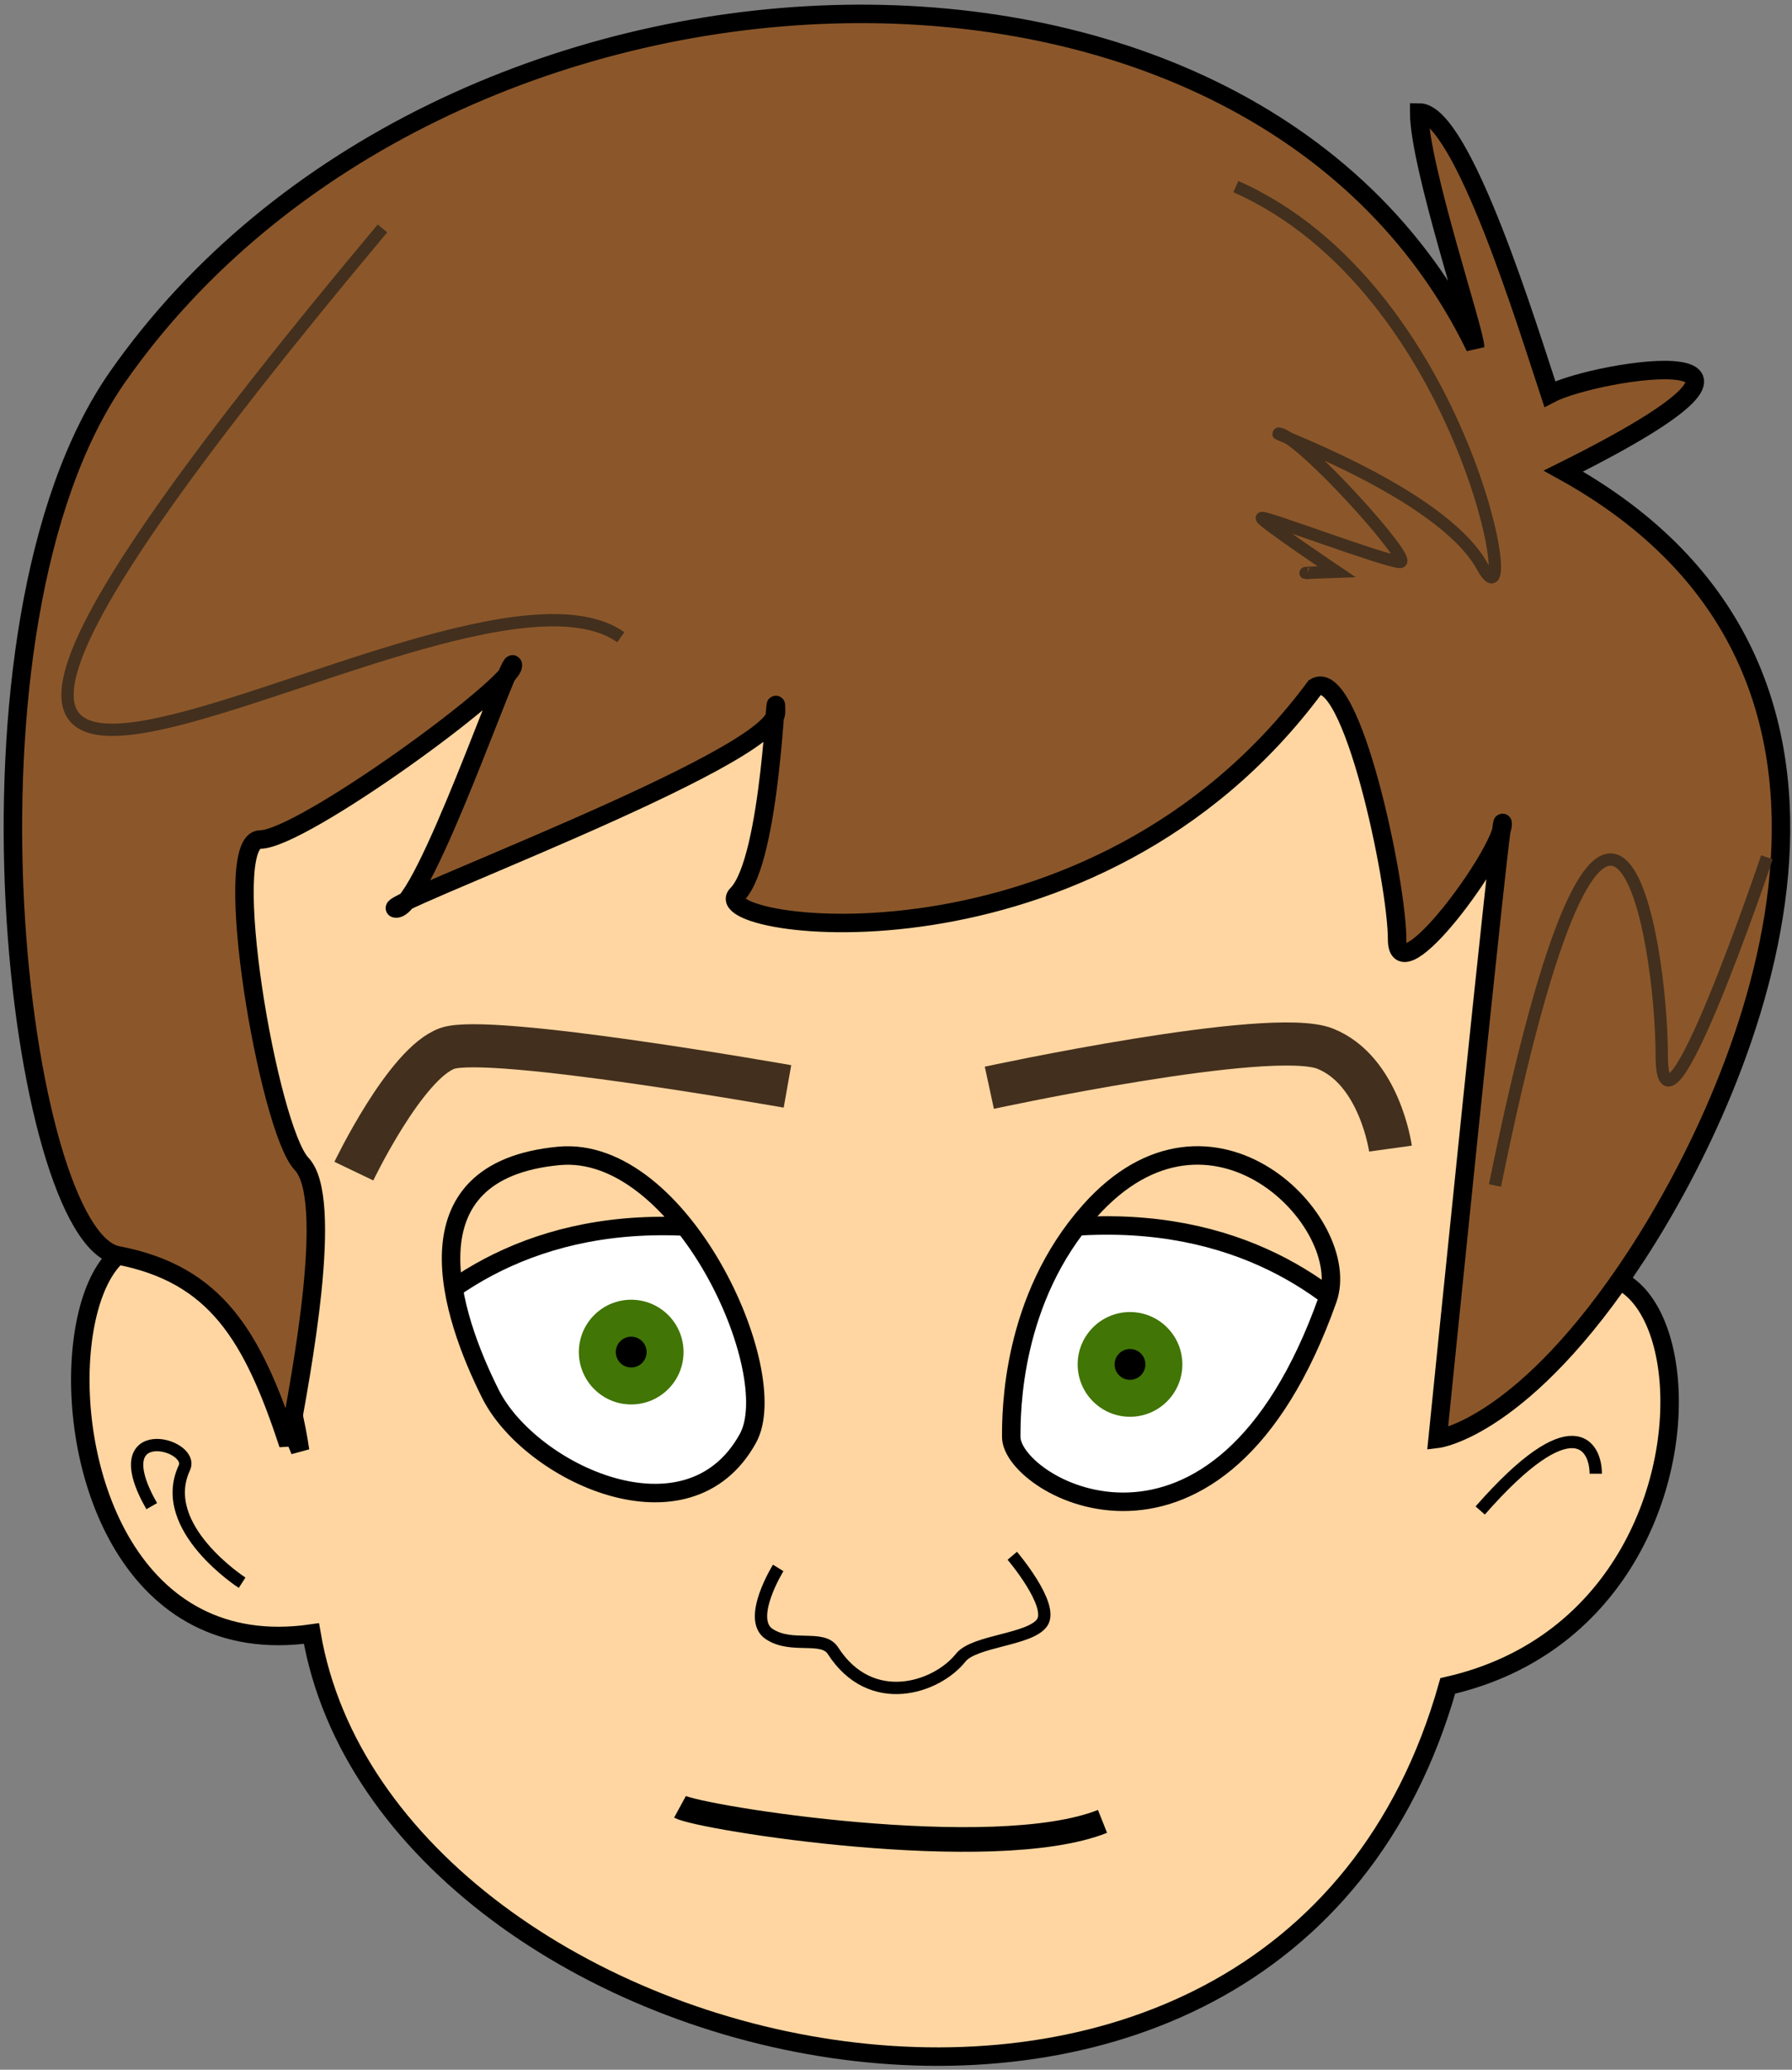 <?xml version="1.0" encoding="UTF-8" standalone="no"?>
<svg width="291px" height="336px" viewBox="0 0 291 336" version="1.1" xmlns="http://www.w3.org/2000/svg" xmlns:xlink="http://www.w3.org/1999/xlink">
    <rect x="0" y="0" width="291" height="336" fill="#808080" stroke="none"/>
    <title>face_calvin_merge2</title>
    <defs></defs>
    <g id="Page-1" class="Page 1" style="stroke:none;stroke-width:1;fill:none;" fill-rule="evenodd">
        <g id="merge2" class="merge2" transform="translate(2, 2)">
            <g id="bg-statics" class="bg statics" transform="translate(60, 172)" style="fill:#FFFFFF;">
                <path id="eye-left-white" class="eye left white" d="M40,80 C62.091,80 80,62.091 80,40 C80,17.909 62.091,0 40,0 C17.909,0 0,17.909 0,40 C0,62.091 17.909,80 40,80 Z"></path>
                <path id="eye-right-white" class="eye right white" d="M123,80 C145.091,80 163,62.091 163,40 C163,17.909 145.091,0 123,0 C100.909,0 83,17.909 83,40 C83,62.091 100.909,80 123,80 Z"></path>
            </g>
            <g id="eyes" class="eyes" transform="translate(40, 141)">
                <g id="eye-right" class="eye right" transform="translate(115, 0)">
                    <g id="eye-right-gaze" class="eye right gaze" transform="translate(14, 70)">
                        <circle id="eye-right-iris-neutral" class="eye left iris emotion neutral" style="fill:#417505;" cx="12.5" cy="8.5" r="8.5"></circle>
                        <circle id="eye-right-pupil-neutral" class="eye left pupil emotion neutral" style="fill:#000000;" cx="12.5" cy="8.5" r="2.5"></circle>
                        <circle id="eye-right-iris-happy" class="eye left iris emotion happy" style="fill:#417505;display:none;" cx="12.5" cy="8.5" r="8.5"></circle>
                        <circle id="eye-right-pupil-happy" class="eye left iris emotion happy" style="fill:#000000;display:none;" cx="12.5" cy="8.5" r="2.5"></circle>
                        <circle id="eye-right-iris-sad" class="eye left iris emotion sad" style="fill:#417505;display:none;" cx="8.5" cy="15.5" r="8.5"></circle>
                        <circle id="eye-right-pupil-sad" class="eye left pupil emotion sad" style="fill:#000000;display:none;" cx="8.5" cy="15.5" r="2.5"></circle>
                        <circle id="eye-right-iris-scared" class="eye left iris emotion scared" style="fill:#417505;display:none;" cx="8.5" cy="10.5" r="8.5"></circle>
                        <circle id="eye-right-pupil-scared" class="eye left pupil emotion scared" style="fill:#000000;display:none;" cx="8.5" cy="10.5" r="2.5"></circle>
                        <circle id="eye-right-iris-angry" class="eye left iris emotion angry" style="fill:#417505;display:none;" cx="12.5" cy="8.5" r="8.5"></circle>
                        <circle id="eye-right-pupil-angry" class="eye left pupil emotion angry" style="fill:#000000;display:none;" cx="12.5" cy="8.5" r="2.5"></circle>
                    </g>
                    <path id="eye-right-lid-neutral" class="eye right lid emotion neutral" d="M19.072,71.849 C30.036,61.258 49.018,51.466 78.938,58.112 C93.874,42.383 63.865,-0.443 23.187,8.121 C-17.49,16.685 8.107,82.44 19.072,71.849 Z" style="stroke:#000000;stroke-width:3;fill:#FFD6A1;" transform="translate(41.5, 40) scale(-1, 1) translate(-41.5, -40) "></path>
                    <path id="eye-right-lid-happy" class="eye right lid emotion happy" d="M19.072,64.849 C30.036,54.258 49.018,44.466 78.938,51.112 C93.874,35.383 63.865,-7.443 23.187,1.121 C-17.49,9.685 8.107,75.44 19.072,64.849 Z" style="stroke:#000000;stroke-width:3;fill:#FFD6A1;display:none;" transform="translate(41.5, 33) scale(-1, 1) translate(-41.5, -33) "></path>
                    <path id="eye-right-lid-sad" class="eye right lid emotion sad" d="M19.072,82.849 C34.471,86.908 53.832,79.658 78.938,69.112 C93.874,53.383 63.865,10.557 23.187,19.121 C-17.49,27.685 3.673,78.789 19.072,82.849 Z" style="stroke:#000000;stroke-width:3;fill:#FFD6A1;display:none;" transform="translate(41.5, 51) scale(-1, 1) translate(-41.5, -51) "></path>
                    <path id="eye-right-lid-scared" class="eye right lid emotion scared" d="M19.072,71.849 C30.036,61.258 49.018,51.466 78.938,58.112 C93.874,42.383 63.865,-0.443 23.187,8.121 C-17.49,16.685 8.107,82.44 19.072,71.849 Z" style="stroke:#000000;stroke-width:3;fill:#FFD6A1;display:none;" transform="translate(41.5, 40) scale(-1, 1) translate(-41.5, -40) "></path>
                    <path id="eye-right-lid-angry" class="eye right lid emotion angry" d="M19.072,65.849 C30.036,55.258 49.018,45.466 78.938,52.112 C93.874,36.383 63.865,-6.443 23.187,2.121 C-17.49,10.685 8.107,76.44 19.072,65.849 Z" style="stroke:#000000;stroke-width:3;fill:#FFD6A1;display:none;" transform="translate(41.5, 34) scale(-1, 1) translate(-41.5, -34) "></path>
                </g>
                <g id="eye-left" class="eye left">
                    <g id="eye-left-gaze" class="eye left gaze" transform="translate(48, 68)">
                        <circle id="eye-left-iris-neutral" class="eye left iris emotion neutral" style="fill:#417505;" cx="12.5" cy="8.5" r="8.5"></circle>
                        <circle id="eye-left-pupil-neutral" class="eye left pupil emotion neutral" style="fill:#000000;" cx="12.5" cy="8.5" r="2.5"></circle>
                        <circle id="eye-left-iris-happy" class="eye left iris emotion happy" style="fill:#417505;display:none;" cx="12.5" cy="8.5" r="8.5"></circle>
                        <circle id="eye-left-pupil-happy" class="eye left iris emotion happy" style="fill:#000000;display:none;" cx="12.5" cy="8.5" r="2.5"></circle>
                        <circle id="eye-left-iris-sad" class="eye left iris emotion sad" style="fill:#417505;display:none;" cx="16.5" cy="16.5" r="8.5"></circle>
                        <circle id="eye-left-pupil-sad" class="eye left pupil emotion sad" style="fill:#000000;display:none;" cx="16.5" cy="16.5" r="2.5"></circle>
                        <circle id="eye-left-iris-scared" class="eye left iris emotion scared" style="fill:#417505;display:none;" cx="8.5" cy="10.5" r="8.5"></circle>
                        <circle id="eye-left-pupil-scared" class="eye left pupil emotion scared" style="fill:#000000;display:none;" cx="8.5" cy="10.5" r="2.5"></circle>
                        <circle id="eye-left-iris-angry" class="eye left iris emotion angry" style="fill:#417505;display:none;" cx="12.5" cy="8.5" r="8.5"></circle>
                        <circle id="eye-left-pupil-angry" class="eye left pupil emotion angry" style="fill:#000000;display:none;" cx="12.5" cy="8.5" r="2.5"></circle>
                    </g>
                    <path id="eye-left-lid-neutral" class="eye left lid emotion neutral" d="M24.664,71.895 C35.577,61.332 54.468,51.566 84.247,58.194 C99.113,42.508 69.245,-0.203 28.76,8.337 C-11.725,16.878 13.751,82.457 24.664,71.895 Z" style="stroke:#000000;stroke-width:3;fill:#FFD6A1;"></path>
                    <path id="eye-left-lid-happy" class="eye left lid emotion happy" d="M24.664,64.895 C35.577,54.332 54.468,44.566 84.247,51.194 C99.113,35.508 69.245,-7.203 28.76,1.337 C-11.725,9.878 13.751,75.457 24.664,64.895 Z" style="stroke:#000000;stroke-width:3;fill:#FFD6A1;display:none;"></path>
                    <path id="eye-left-lid-sad" class="eye left lid emotion sad" d="M19.664,85.895 C36.346,85.895 52.351,82.781 79.247,72.194 C94.113,56.508 64.245,13.797 23.76,22.337 C-16.725,30.878 2.638,85.895 19.664,85.895 Z" style="stroke:#000000;stroke-width:3;fill:#FFD6A1;display:none;"></path>
                    <path id="eye-left-lid-scared" class="eye left lid emotion scared" d="M24.664,71.895 C35.577,61.332 54.468,51.566 84.247,58.194 C99.113,42.508 69.245,-0.203 28.76,8.337 C-11.725,16.878 13.751,82.457 24.664,71.895 Z" style="stroke:#000000;stroke-width:3;fill:#FFD6A1;display:none;"></path>
                    <path id="eye-left-lid-angry" class="eye left lid emotion angry" d="M24.664,65.895 C35.577,55.332 54.468,45.566 84.247,52.194 C99.113,36.508 69.245,-6.203 28.76,2.337 C-11.725,10.878 13.751,76.457 24.664,65.895 Z" style="stroke:#000000;stroke-width:3;fill:#FFD6A1;display:none;"></path>
                </g>
            </g>
            <g id="fg-statics" class="fg statics">
                <path id="head" class="head" d="M48.576,263.192 C60.698,334.721 205.512,369.305 233.104,271.69 C290.218,258.714 270.947,162.323 233.689,227.282 C248.224,167.068 273.494,139.386 244.679,77.853 C215.864,16.321 49.804,11.653 24.59,71.801 C-0.625,131.949 41.478,197.19 46.73,233.503 C8.729,140.286 -10.307,271.69 48.576,263.192 Z M88.733,185.654 C63.346,188.057 71.263,211.57 77.65,224.302 C84.038,237.034 109.674,249.232 119.451,231.513 C125.386,220.756 108.555,183.778 88.733,185.654 Z M162.215,231.279 C162.215,239.44 195.979,258.601 213.6,208.911 C217.96,196.617 194.729,172.415 174.975,194.588 C162.215,208.911 162.215,227.213 162.215,231.279 Z" style="stroke:#000000;stroke-width:3;fill:#FFD6A1;"></path>
                <path id="ear-left-stroke" class="ear left stroke" d="M37.316,254.942 C37.316,254.942 23.415,245.994 27.928,236.309 C29.797,232.299 14.584,228.421 22.638,242.512" style="stroke:#000000;stroke-width:2;"></path>
                <path id="ear-right-stroke" class="ear right stroke" d="M257.131,237.25 C257.131,232.731 253.435,226.042 238.367,243.215" style="stroke:#000000;stroke-width:2;"></path>
                <g id="hair" class="hair">
                    <path d="M17.109,201.792 C33.099,204.844 39.026,214.901 44.82,232.479 C46.975,220.766 52.344,192.589 46.975,186.953 C41.606,181.316 33.526,134.289 40.25,134.289 C46.975,134.289 81.294,109.268 81.294,106.025 C81.294,102.782 66.886,145.499 62.348,145.499 C57.811,145.499 124.019,121.179 124.019,113.602 C124.019,106.025 123.304,137.562 117.699,143.198 C112.094,148.834 175.522,158.13 211.546,109.565 C217.442,106.025 224.874,141.152 224.874,150.502 C224.874,159.853 242.013,136.36 242.013,131.732 C242.013,127.104 231.453,231.581 231.453,231.581 C231.453,231.581 245.413,229.913 263.765,201.792 C282.117,173.67 311.015,107.207 251.873,74.478 C297.293,51.876 257.332,57.923 249.673,61.966 C246.308,51.839 235.48,16.257 228.458,16.257 C228.458,24.832 237.542,51.847 237.542,54.36 C200.835,-21.427 69.377,-15.548 17.109,59.165 C-11.418,99.941 1.118,198.739 17.109,201.792 Z" style="stroke:#000000;stroke-width:3;fill:#8B572A;"></path>
                    <path id="hair-stroke-3" class="hair stroke-3" d="M98.816,101.447 C70.455,81.457 -62.633,181.615 60.107,35.082" style="stroke:#432F1D;stroke-width:2;"></path>
                    <path id="hair-stroke-2" class="hair stroke-2" d="M240.766,190.453 C259.567,98.149 267.848,150.794 267.848,169.325 C267.848,187.857 284.933,137.167 284.933,137.167" style="stroke:#432F1D;stroke-width:2;"></path>
                    <path id="hair-stroke-1" class="hair stroke-1" d="M210.392,91.043 C208.369,91.043 215.047,90.816 215.047,90.816 C215.047,90.816 202.898,82.637 202.898,82.104 C202.898,81.571 223.087,89.229 225.355,89.229 C227.622,89.229 209.863,69.498 205.926,68.454 C201.989,67.411 231.942,77.61 238.722,89.986 C245.501,102.363 236.091,44.832 198.683,28.294" style="stroke:#432F1D;stroke-width:2;"></path>
                </g>
                <path id="nose" class="nose" d="M124.37,252.538 C124.37,252.538 119.231,260.826 122.899,263.265 C126.567,265.703 131.576,263.351 133.253,265.962 C139.438,275.589 150.114,272.01 154.006,267.112 C156.218,264.328 165.284,264.256 167.235,261.41 C169.187,258.565 162.383,250.566 162.383,250.566" style="stroke:#000000;stroke-width:2;"></path>
            </g>
            <g id="foreground" class="foreground" transform="translate(55, 146)">
                <path id="mouth-neutral" class="mouth emotion neutral" d="M53.424,145.321 C56.662,147.089 104.246,154.745 122.035,147.686" style="stroke:#000000;stroke-width:4;"></path>
                <path id="eyebrow-left-neutral" class="eyebrow left emotion neutral" d="M0.462,42.123 C0.462,42.123 8.848,24.618 15.641,22.202 C22.434,19.786 70.875,28.37 70.875,28.37" style="stroke:#432F1D;stroke-width:7;"></path>
                <path id="eyebrow-right-neutral" class="eyebrow right emotion neutral" d="M103.657,28.587 C103.657,28.587 149.363,18.709 158.205,22.249 C167.047,25.79 168.796,38.465 168.796,38.465" style="stroke:#432F1D;stroke-width:7;"></path>
                <path id="mouth-happy" class="mouth emotion happy" d="M24.092,129.357 C76.945,167.761 112.372,161.052 146.649,129.357" style="stroke:#000000;stroke-width:4;display:none;"></path>
                <path id="eyebrow-left-happy" class="eyebrow left emotion happy" d="M0.462,26.123 C0.462,26.123 7.242,5.385 29.542,0.78 C51.842,-3.825 70.875,12.37 70.875,12.37" style="stroke:#432F1D;stroke-width:7;display:none;"></path>
                <path id="eyebrow-right-happy" class="eyebrow right emotion happy" d="M103.657,12.587 C103.657,12.587 121.652,-4.021 144.248,1.375 C166.844,6.77 168.796,22.465 168.796,22.465" style="stroke:#432F1D;stroke-width:7;display:none;"></path>
                <path id="mouth-sad" class="mouth emotion sad" d="M29.552,151.831 C59.678,139.854 95.123,131.773 134.351,151.831" style="stroke:#000000;stroke-width:4;display:none;"></path>
                <path id="eyebrow-left-sad" class="eyebrow left emotion sad" d="M0.462,51.123 C0.462,51.123 8.848,33.618 15.641,31.202 C22.434,28.786 70.875,28.37 70.875,28.37" style="stroke:#432F1D;stroke-width:7;display:none;"></path>
                <path id="eyebrow-right-sad" class="eyebrow right emotion sad" d="M103.657,28.587 C103.657,28.587 149.363,28.709 158.205,32.249 C167.047,35.79 168.796,48.465 168.796,48.465" style="stroke:#432F1D;stroke-width:7;display:none;"></path>
                <path id="mouth-scared" class="mouth emotion scared" d="M31.789,140.209 C72.627,131.02 73.307,163.614 141.458,136.033" style="stroke:#000000;stroke-width:4;display:none;"></path>
                <path id="eyebrow-left-scared" class="eyebrow left emotion scared" d="M0.462,48.123 C0.462,48.123 8.848,30.618 15.641,28.202 C22.434,25.786 58.214,16.272 58.214,16.272" style="stroke:#432F1D;stroke-width:7;display:none;"></path>
                <path id="eyebrow-right-scared" class="eyebrow right emotion scared" d="M108.335,14.318 C108.335,14.318 149.363,24.709 158.205,28.249 C167.047,31.79 168.796,44.465 168.796,44.465" style="stroke:#432F1D;stroke-width:7;display:none;"></path>
                <path id="mouth-angry" class="mouth emotion angry" d="M29.532,149.087 C45.758,146.234 125.419,144.385 145.554,155.421" style="stroke:#000000;stroke-width:4;display:none;"></path>
                <path id="eyebrow-left-angry" class="eyebrow left emotion angry" d="M0.462,40.123 C0.462,40.123 11.692,28.726 23.747,28.726 C35.802,28.726 75.392,51.079 75.392,51.079" style="stroke:#432F1D;stroke-width:7;display:none;"></path>
                <path id="eyebrow-right-angry" class="eyebrow right emotion angry" d="M101.222,51.414 C101.222,51.414 135.722,27.807 144.434,27.807 C153.147,27.807 168.796,36.465 168.796,36.465" style="stroke:#432F1D;stroke-width:7;display:none;"></path>
            </g>
        </g>
    </g>
</svg>
